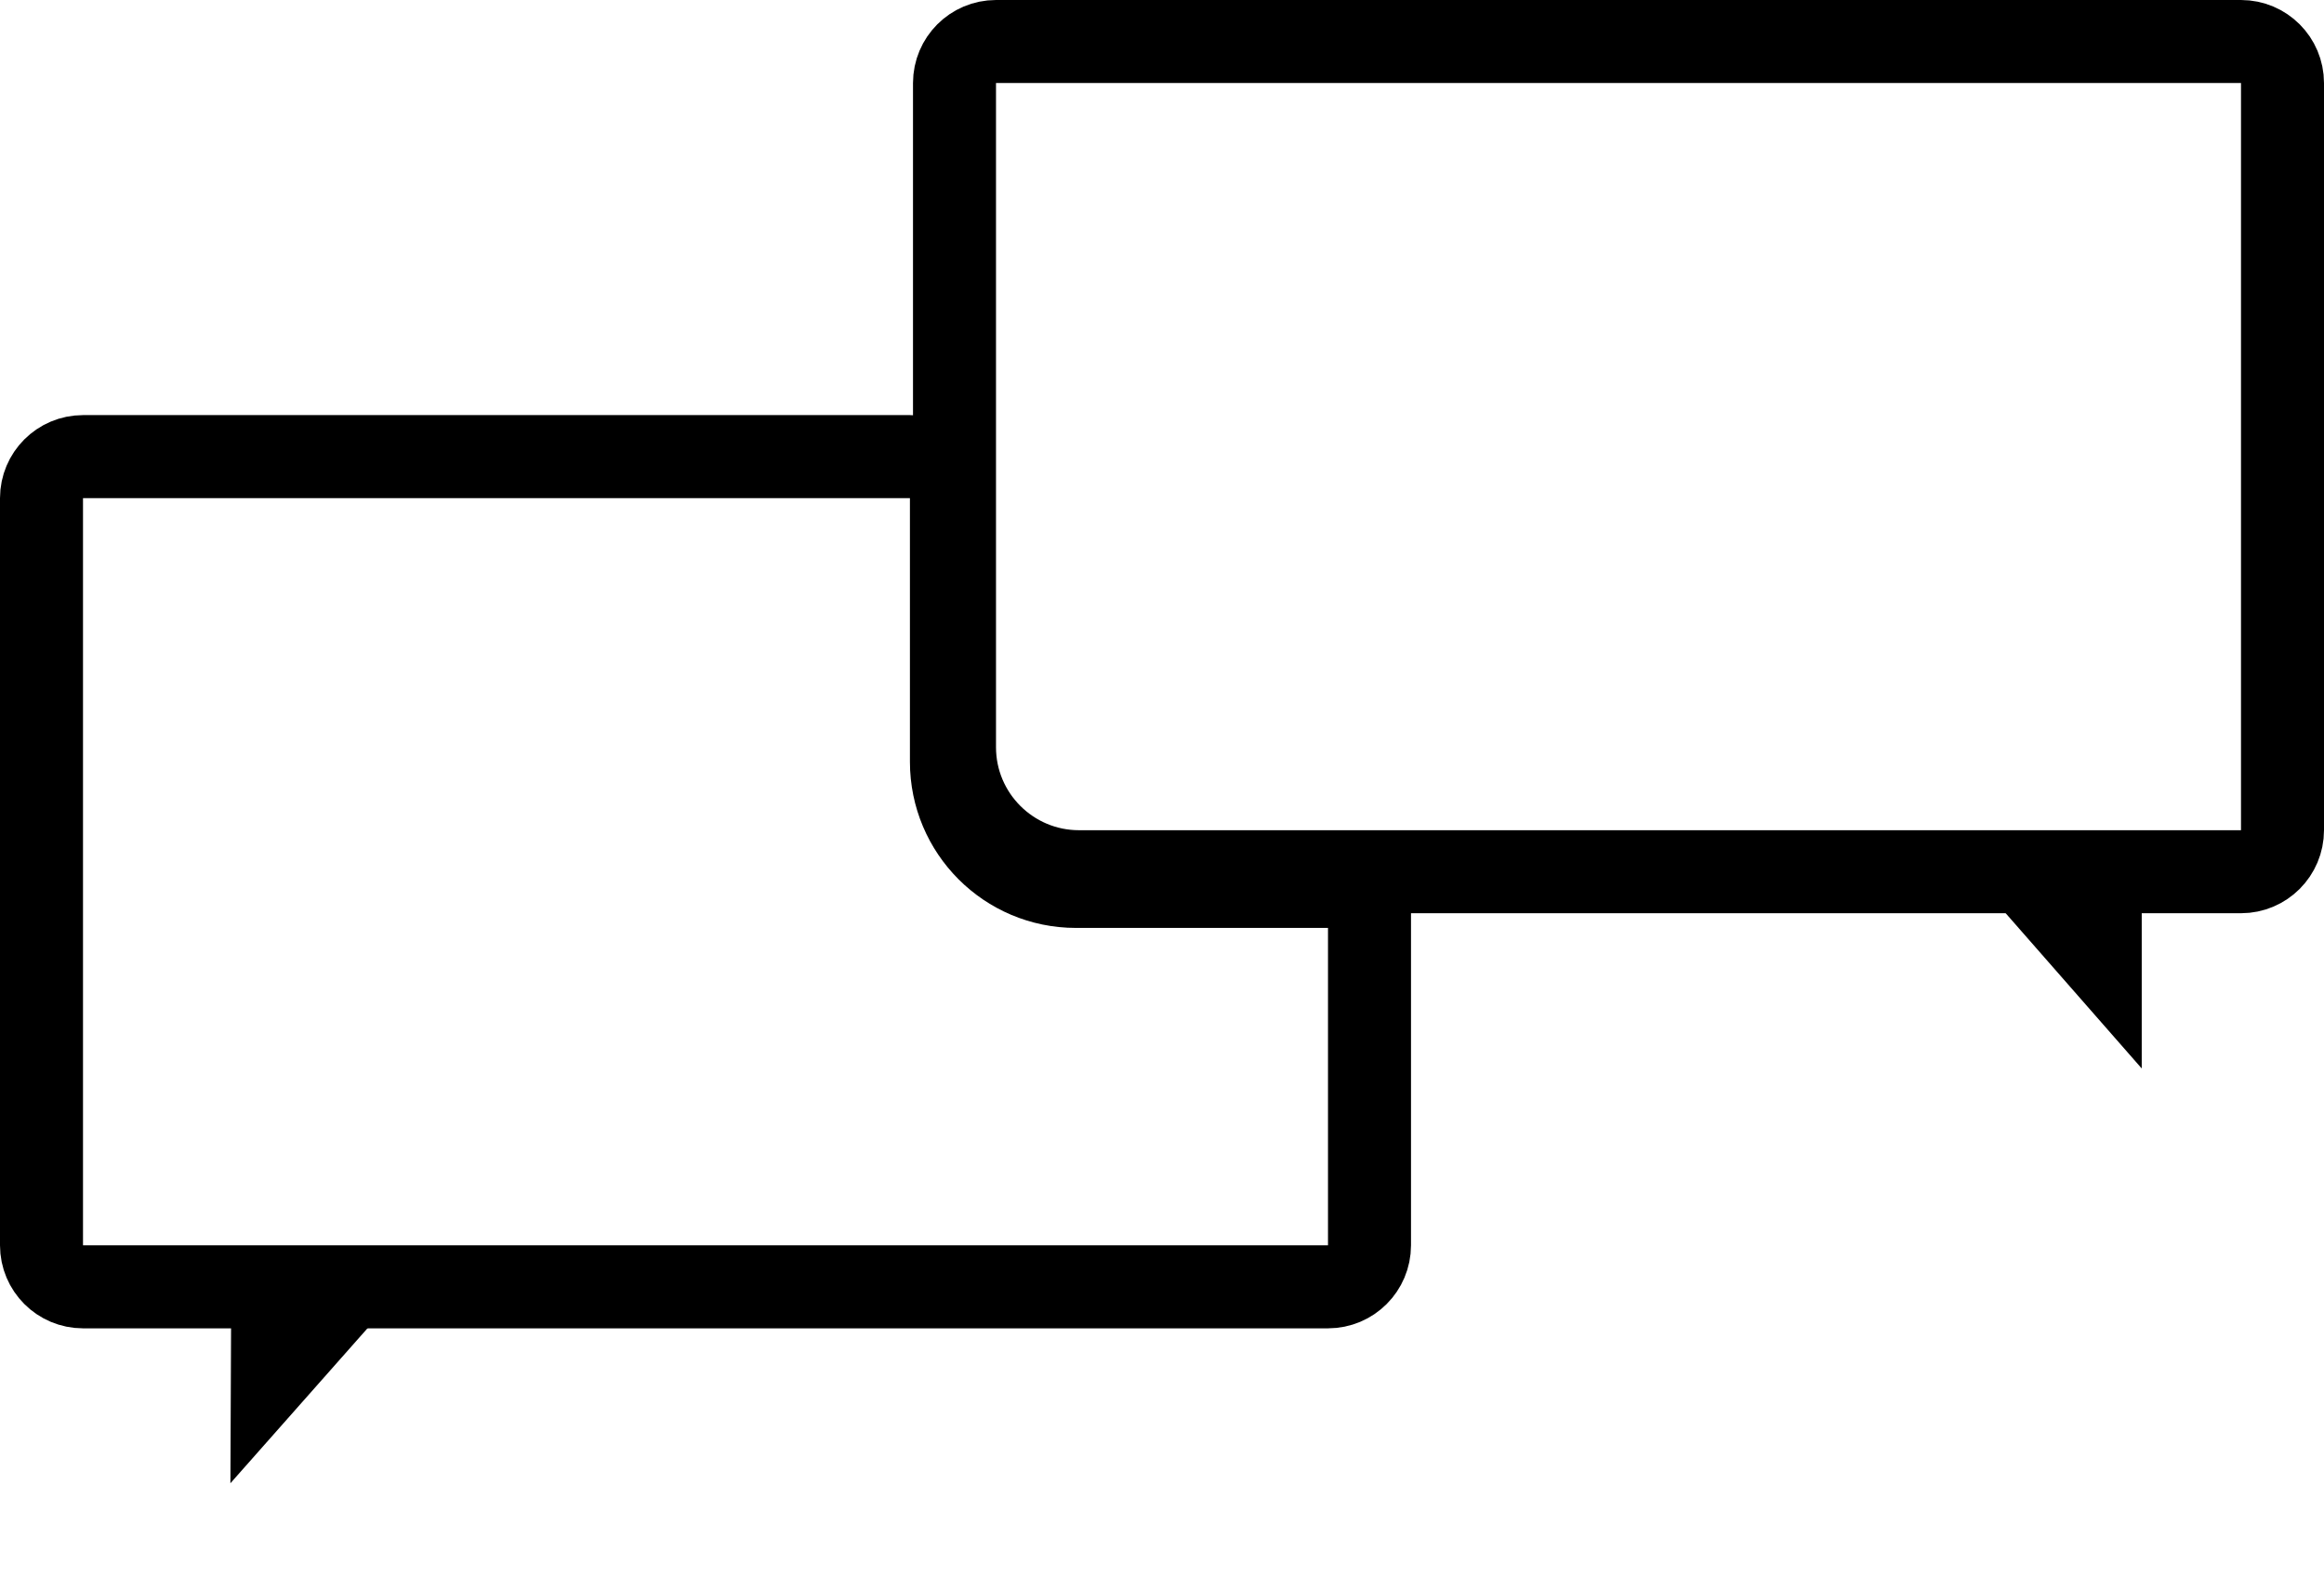<svg width="28" height="19" viewBox="0 0 28 19" fill="none" xmlns="http://www.w3.org/2000/svg">
<path d="M16 15.5H1C0.724 15.5 0.5 15.276 0.5 15V6C0.5 5.724 0.724 5.5 1 5.5H10.963C11.239 5.5 11.463 5.724 11.463 6V9.176C11.463 10.005 12.134 10.677 12.963 10.677H14.482H16.5V15C16.5 15.276 16.276 15.5 16 15.5Z" stroke="black"/>
<path d="M12 0.5H27C27.276 0.5 27.5 0.724 27.5 1V10C27.5 10.276 27.276 10.5 27 10.5H13C12.172 10.5 11.5 9.828 11.5 9V1C11.5 0.724 11.724 0.5 12 0.5Z" stroke="black"/>
<path d="M25.804 12.87L23.716 10.488L25.804 10.023L25.804 12.87Z" fill="black"/>
<path d="M2.776 17.866L4.874 15.495L2.788 15.021L2.776 17.866Z" fill="black"/>
</svg>

